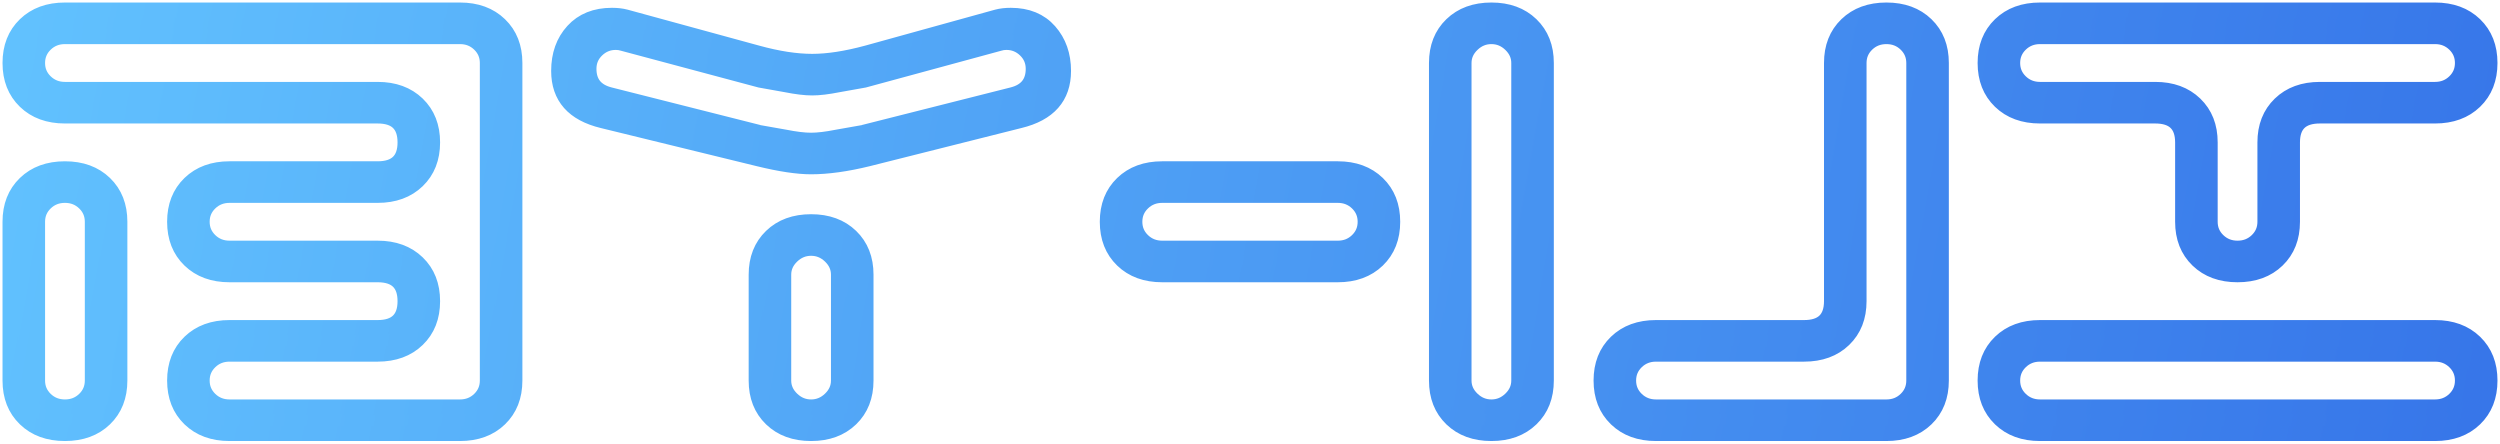 <?xml version="1.0" encoding="UTF-8"?>
<svg width="496px" height="88px" viewBox="0 0 496 88" version="1.1" xmlns="http://www.w3.org/2000/svg" xmlns:xlink="http://www.w3.org/1999/xlink">
    <!-- Generator: Sketch 55.2 (78181) - https://sketchapp.com -->
    <title>By-UI</title>
    <desc>Created with Sketch.</desc>
    <defs>
        <linearGradient x1="0%" y1="48.543%" x2="100%" y2="51.457%" id="linearGradient-1">
            <stop stop-color="#61C1FE" offset="0%"></stop>
            <stop stop-color="#3776E9" offset="100%"></stop>
        </linearGradient>
        <linearGradient x1="0%" y1="47.871%" x2="100%" y2="50.925%" id="linearGradient-2">
            <stop stop-color="#61C1FE" offset="0%"></stop>
            <stop stop-color="#3776E9" offset="100%"></stop>
        </linearGradient>
    </defs>
    <g id="Page-1" stroke="none" stroke-width="1" fill="none" fill-rule="evenodd">
        <g id="画板" transform="translate(-712, -238)" fill="url(#linearGradient-1)" fill-rule="nonzero" stroke="url(#linearGradient-2)" stroke-width="3">
            <path d="M814.142,313.5 C814.142,316.65 813.144,319.187 811.148,321.113 C809.153,323.038 806.522,324 803.257,324 L757.54,324 C754.274,324 751.644,323.038 749.648,321.113 C747.653,319.187 746.655,316.65 746.655,313.5 C746.655,310.35 747.653,307.813 749.648,305.887 C751.644,303.962 754.274,303 757.54,303 L786.929,303 C790.558,303 792.372,301.25 792.372,297.75 C792.372,294.25 790.558,292.5 786.929,292.5 L757.54,292.5 C754.274,292.5 751.644,291.538 749.648,289.613 C747.653,287.687 746.655,285.15 746.655,282 C746.655,278.85 747.653,276.313 749.648,274.387 C751.644,272.462 754.274,271.5 757.54,271.5 L786.929,271.5 C790.558,271.5 792.372,269.75 792.372,266.25 C792.372,262.75 790.558,261 786.929,261 L724.885,261 C721.619,261 718.989,260.038 716.993,258.113 C714.998,256.187 714,253.65 714,250.5 C714,247.35 714.998,244.813 716.993,242.887 C718.989,240.962 721.619,240 724.885,240 L803.257,240 C806.522,240 809.153,240.962 811.148,242.887 C813.144,244.813 814.142,247.35 814.142,250.5 L814.142,313.5 Z M735.77,313.5 C735.77,316.65 734.772,319.187 732.777,321.113 C730.781,323.038 728.15,324 724.885,324 C721.619,324 718.989,323.038 716.993,321.113 C714.998,319.187 714,316.65 714,313.5 L714,282 C714,278.85 714.998,276.313 716.993,274.387 C718.989,272.462 721.619,271.5 724.885,271.5 C728.15,271.5 730.781,272.462 732.777,274.387 C734.772,276.313 735.77,278.85 735.77,282 L735.77,313.5 Z M808.699,313.5 L808.699,250.5 C808.699,249.03 808.173,247.788 807.121,246.773 C806.069,245.757 804.781,245.25 803.257,245.25 L724.885,245.25 C723.361,245.25 722.073,245.757 721.021,246.773 C719.969,247.788 719.442,249.03 719.442,250.5 C719.442,251.97 719.969,253.212 721.021,254.227 C722.073,255.243 723.361,255.75 724.885,255.75 L786.929,255.75 C790.195,255.75 792.825,256.712 794.821,258.637 C796.816,260.563 797.814,263.1 797.814,266.25 C797.814,269.4 796.816,271.937 794.821,273.863 C792.825,275.788 790.195,276.75 786.929,276.75 L757.54,276.75 C756.016,276.75 754.728,277.257 753.676,278.272 C752.623,279.288 752.097,280.53 752.097,282 C752.097,283.47 752.623,284.712 753.676,285.728 C754.728,286.743 756.016,287.25 757.54,287.25 L786.929,287.25 C790.195,287.25 792.825,288.212 794.821,290.137 C796.816,292.063 797.814,294.6 797.814,297.75 C797.814,300.9 796.816,303.437 794.821,305.363 C792.825,307.288 790.195,308.25 786.929,308.25 L757.54,308.25 C756.016,308.25 754.728,308.757 753.676,309.772 C752.623,310.788 752.097,312.03 752.097,313.5 C752.097,314.97 752.623,316.212 753.676,317.228 C754.728,318.243 756.016,318.75 757.54,318.75 L803.257,318.75 C804.781,318.75 806.069,318.243 807.121,317.228 C808.173,316.212 808.699,314.97 808.699,313.5 Z M730.327,313.5 L730.327,282 C730.327,280.53 729.801,279.288 728.749,278.272 C727.697,277.257 726.409,276.75 724.885,276.75 C723.361,276.75 722.073,277.257 721.021,278.272 C719.969,279.288 719.442,280.53 719.442,282 L719.442,313.5 C719.442,314.97 719.969,316.212 721.021,317.228 C722.073,318.243 723.361,318.75 724.885,318.75 C726.409,318.75 727.697,318.243 728.749,317.228 C729.801,316.212 730.327,314.97 730.327,313.5 Z M922.991,252.075 C922.991,257.255 920.089,260.545 914.283,261.945 L884.241,269.505 C879.959,270.555 876.186,271.08 872.92,271.08 C870.235,271.08 866.752,270.555 862.471,269.505 L831.558,261.945 C825.752,260.545 822.85,257.255 822.85,252.075 C822.85,248.855 823.793,246.213 825.68,244.148 C827.566,242.082 830.142,241.05 833.408,241.05 C834.424,241.05 835.331,241.155 836.129,241.365 L862.253,248.505 C866.317,249.625 869.945,250.185 873.138,250.185 C876.258,250.185 879.887,249.625 884.023,248.505 L909.82,241.365 C910.619,241.155 911.526,241.05 912.542,241.05 C915.807,241.05 918.365,242.1 920.215,244.2 C922.066,246.3 922.991,248.925 922.991,252.075 Z M883.805,313.5 C883.805,316.65 882.808,319.187 880.812,321.113 C878.816,323.038 876.186,324 872.92,324 C869.655,324 867.024,323.038 865.029,321.113 C863.033,319.187 862.035,316.65 862.035,313.5 L862.035,292.5 C862.035,289.35 863.033,286.813 865.029,284.887 C867.024,282.962 869.655,282 872.92,282 C876.186,282 878.816,282.962 880.812,284.887 C882.808,286.813 883.805,289.35 883.805,292.5 L883.805,313.5 Z M917.004,251.655 C917.004,250.185 916.478,248.943 915.426,247.928 C914.374,246.912 913.122,246.405 911.671,246.405 C911.163,246.405 910.691,246.475 910.256,246.615 L883.588,253.86 C883.515,253.86 881.773,254.175 878.363,254.805 C876.258,255.225 874.517,255.435 873.138,255.435 C871.759,255.435 870.018,255.225 867.913,254.805 C864.503,254.175 862.761,253.86 862.688,253.86 L835.585,246.615 C835.15,246.475 834.678,246.405 834.17,246.405 C832.719,246.405 831.467,246.912 830.415,247.928 C829.362,248.943 828.836,250.185 828.836,251.655 C828.836,254.385 830.215,256.1 832.973,256.8 L862.471,264.255 C862.543,264.255 864.285,264.57 867.696,265.2 C869.8,265.62 871.542,265.83 872.92,265.83 C874.299,265.83 876.041,265.62 878.145,265.2 C881.556,264.57 883.297,264.255 883.37,264.255 L912.868,256.8 C915.626,256.1 917.004,254.385 917.004,251.655 Z M878.363,313.5 L878.363,292.5 C878.363,291.1 877.819,289.875 876.73,288.825 C875.642,287.775 874.372,287.25 872.92,287.25 C871.469,287.25 870.199,287.775 869.111,288.825 C868.022,289.875 867.478,291.1 867.478,292.5 L867.478,313.5 C867.478,314.9 868.022,316.125 869.111,317.175 C870.199,318.225 871.469,318.75 872.92,318.75 C874.372,318.75 875.642,318.225 876.73,317.175 C877.819,316.125 878.363,314.9 878.363,313.5 Z M988.301,282 C988.301,285.15 987.303,287.687 985.308,289.613 C983.312,291.538 980.681,292.5 977.416,292.5 L942.584,292.5 C939.319,292.5 936.688,291.538 934.692,289.613 C932.697,287.687 931.699,285.15 931.699,282 C931.699,278.85 932.697,276.313 934.692,274.387 C936.688,272.462 939.319,271.5 942.584,271.5 L977.416,271.5 C980.681,271.5 983.312,272.462 985.308,274.387 C987.303,276.313 988.301,278.85 988.301,282 Z M982.858,282 C982.858,280.53 982.332,279.288 981.28,278.272 C980.228,277.257 978.94,276.75 977.416,276.75 L942.584,276.75 C941.06,276.75 939.772,277.257 938.72,278.272 C937.668,279.288 937.142,280.53 937.142,282 C937.142,283.47 937.668,284.712 938.72,285.728 C939.772,286.743 941.06,287.25 942.584,287.25 L977.416,287.25 C978.94,287.25 980.228,286.743 981.28,285.728 C982.332,284.712 982.858,283.47 982.858,282 Z M1097.15,313.5 C1097.15,316.65 1096.153,319.187 1094.157,321.113 C1092.161,323.038 1089.531,324 1086.265,324 L1040.549,324 C1037.283,324 1034.653,323.038 1032.657,321.113 C1030.661,319.187 1029.664,316.65 1029.664,313.5 C1029.664,310.35 1030.661,307.813 1032.657,305.887 C1034.653,303.962 1037.283,303 1040.549,303 L1069.938,303 C1073.566,303 1075.381,301.25 1075.381,297.75 L1075.381,250.5 C1075.381,247.35 1076.378,244.813 1078.374,242.887 C1080.369,240.962 1083,240 1086.265,240 C1089.531,240 1092.161,240.962 1094.157,242.887 C1096.153,244.813 1097.15,247.35 1097.15,250.5 L1097.15,313.5 Z M1018.779,313.5 C1018.779,316.65 1017.781,319.187 1015.785,321.113 C1013.79,323.038 1011.159,324 1007.894,324 C1004.628,324 1001.998,323.038 1000.002,321.113 C998.007,319.187 997.009,316.65 997.009,313.5 L997.009,250.5 C997.009,247.35 998.007,244.813 1000.002,242.887 C1001.998,240.962 1004.628,240 1007.894,240 C1011.159,240 1013.79,240.962 1015.785,242.887 C1017.781,244.813 1018.779,247.35 1018.779,250.5 L1018.779,313.5 Z M1091.708,313.5 L1091.708,250.5 C1091.708,249.03 1091.182,247.788 1090.13,246.773 C1089.077,245.757 1087.789,245.25 1086.265,245.25 C1084.742,245.25 1083.454,245.757 1082.401,246.773 C1081.349,247.788 1080.823,249.03 1080.823,250.5 L1080.823,297.75 C1080.823,300.9 1079.825,303.437 1077.83,305.363 C1075.834,307.288 1073.204,308.25 1069.938,308.25 L1040.549,308.25 C1039.025,308.25 1037.737,308.757 1036.685,309.772 C1035.632,310.788 1035.106,312.03 1035.106,313.5 C1035.106,314.97 1035.632,316.212 1036.685,317.228 C1037.737,318.243 1039.025,318.75 1040.549,318.75 L1086.265,318.75 C1087.789,318.75 1089.077,318.243 1090.13,317.228 C1091.182,316.212 1091.708,314.97 1091.708,313.5 Z M1013.336,313.5 L1013.336,250.5 C1013.336,249.1 1012.792,247.875 1011.704,246.825 C1010.615,245.775 1009.345,245.25 1007.894,245.25 C1006.442,245.25 1005.173,245.775 1004.084,246.825 C1002.996,247.875 1002.451,249.1 1002.451,250.5 L1002.451,313.5 C1002.451,314.9 1002.996,316.125 1004.084,317.175 C1005.173,318.225 1006.442,318.75 1007.894,318.75 C1009.345,318.75 1010.615,318.225 1011.704,317.175 C1012.792,316.125 1013.336,314.9 1013.336,313.5 Z M1206,250.5 C1206,253.65 1205.002,256.187 1203.007,258.113 C1201.011,260.038 1198.381,261 1195.115,261 L1172.257,261 C1168.628,261 1166.814,262.75 1166.814,266.25 L1166.814,282 C1166.814,285.15 1165.816,287.687 1163.821,289.613 C1161.825,291.538 1159.195,292.5 1155.929,292.5 C1152.664,292.5 1150.033,291.538 1148.038,289.613 C1146.042,287.687 1145.044,285.15 1145.044,282 L1145.044,266.25 C1145.044,262.75 1143.23,261 1139.602,261 L1116.743,261 C1113.478,261 1110.847,260.038 1108.852,258.113 C1106.856,256.187 1105.858,253.65 1105.858,250.5 C1105.858,247.35 1106.856,244.813 1108.852,242.887 C1110.847,240.962 1113.478,240 1116.743,240 L1195.115,240 C1198.381,240 1201.011,240.962 1203.007,242.887 C1205.002,244.813 1206,247.35 1206,250.5 Z M1206,313.5 C1206,316.65 1205.002,319.187 1203.007,321.113 C1201.011,323.038 1198.381,324 1195.115,324 L1116.743,324 C1113.478,324 1110.847,323.038 1108.852,321.113 C1106.856,319.187 1105.858,316.65 1105.858,313.5 C1105.858,310.35 1106.856,307.813 1108.852,305.887 C1110.847,303.962 1113.478,303 1116.743,303 L1195.115,303 C1198.381,303 1201.011,303.962 1203.007,305.887 C1205.002,307.813 1206,310.35 1206,313.5 Z M1200.558,250.5 C1200.558,249.03 1200.031,247.788 1198.979,246.773 C1197.927,245.757 1196.639,245.25 1195.115,245.25 L1116.743,245.25 C1115.219,245.25 1113.931,245.757 1112.879,246.773 C1111.827,247.788 1111.301,249.03 1111.301,250.5 C1111.301,251.97 1111.827,253.212 1112.879,254.227 C1113.931,255.243 1115.219,255.75 1116.743,255.75 L1139.602,255.75 C1142.867,255.75 1145.498,256.712 1147.493,258.637 C1149.489,260.563 1150.487,263.1 1150.487,266.25 L1150.487,282 C1150.487,283.47 1151.013,284.712 1152.065,285.728 C1153.117,286.743 1154.405,287.25 1155.929,287.25 C1157.453,287.25 1158.741,286.743 1159.793,285.728 C1160.846,284.712 1161.372,283.47 1161.372,282 L1161.372,266.25 C1161.372,263.1 1162.369,260.563 1164.365,258.637 C1166.361,256.712 1168.991,255.75 1172.257,255.75 L1195.115,255.75 C1196.639,255.75 1197.927,255.243 1198.979,254.227 C1200.031,253.212 1200.558,251.97 1200.558,250.5 Z M1200.558,313.5 C1200.558,312.03 1200.031,310.788 1198.979,309.772 C1197.927,308.757 1196.639,308.25 1195.115,308.25 L1116.743,308.25 C1115.219,308.25 1113.931,308.757 1112.879,309.772 C1111.827,310.788 1111.301,312.03 1111.301,313.5 C1111.301,314.97 1111.827,316.212 1112.879,317.228 C1113.931,318.243 1115.219,318.75 1116.743,318.75 L1195.115,318.75 C1196.639,318.75 1197.927,318.243 1198.979,317.228 C1200.031,316.212 1200.558,314.97 1200.558,313.5 Z" id="By-UI"></path>
        </g>
    </g>
</svg>
